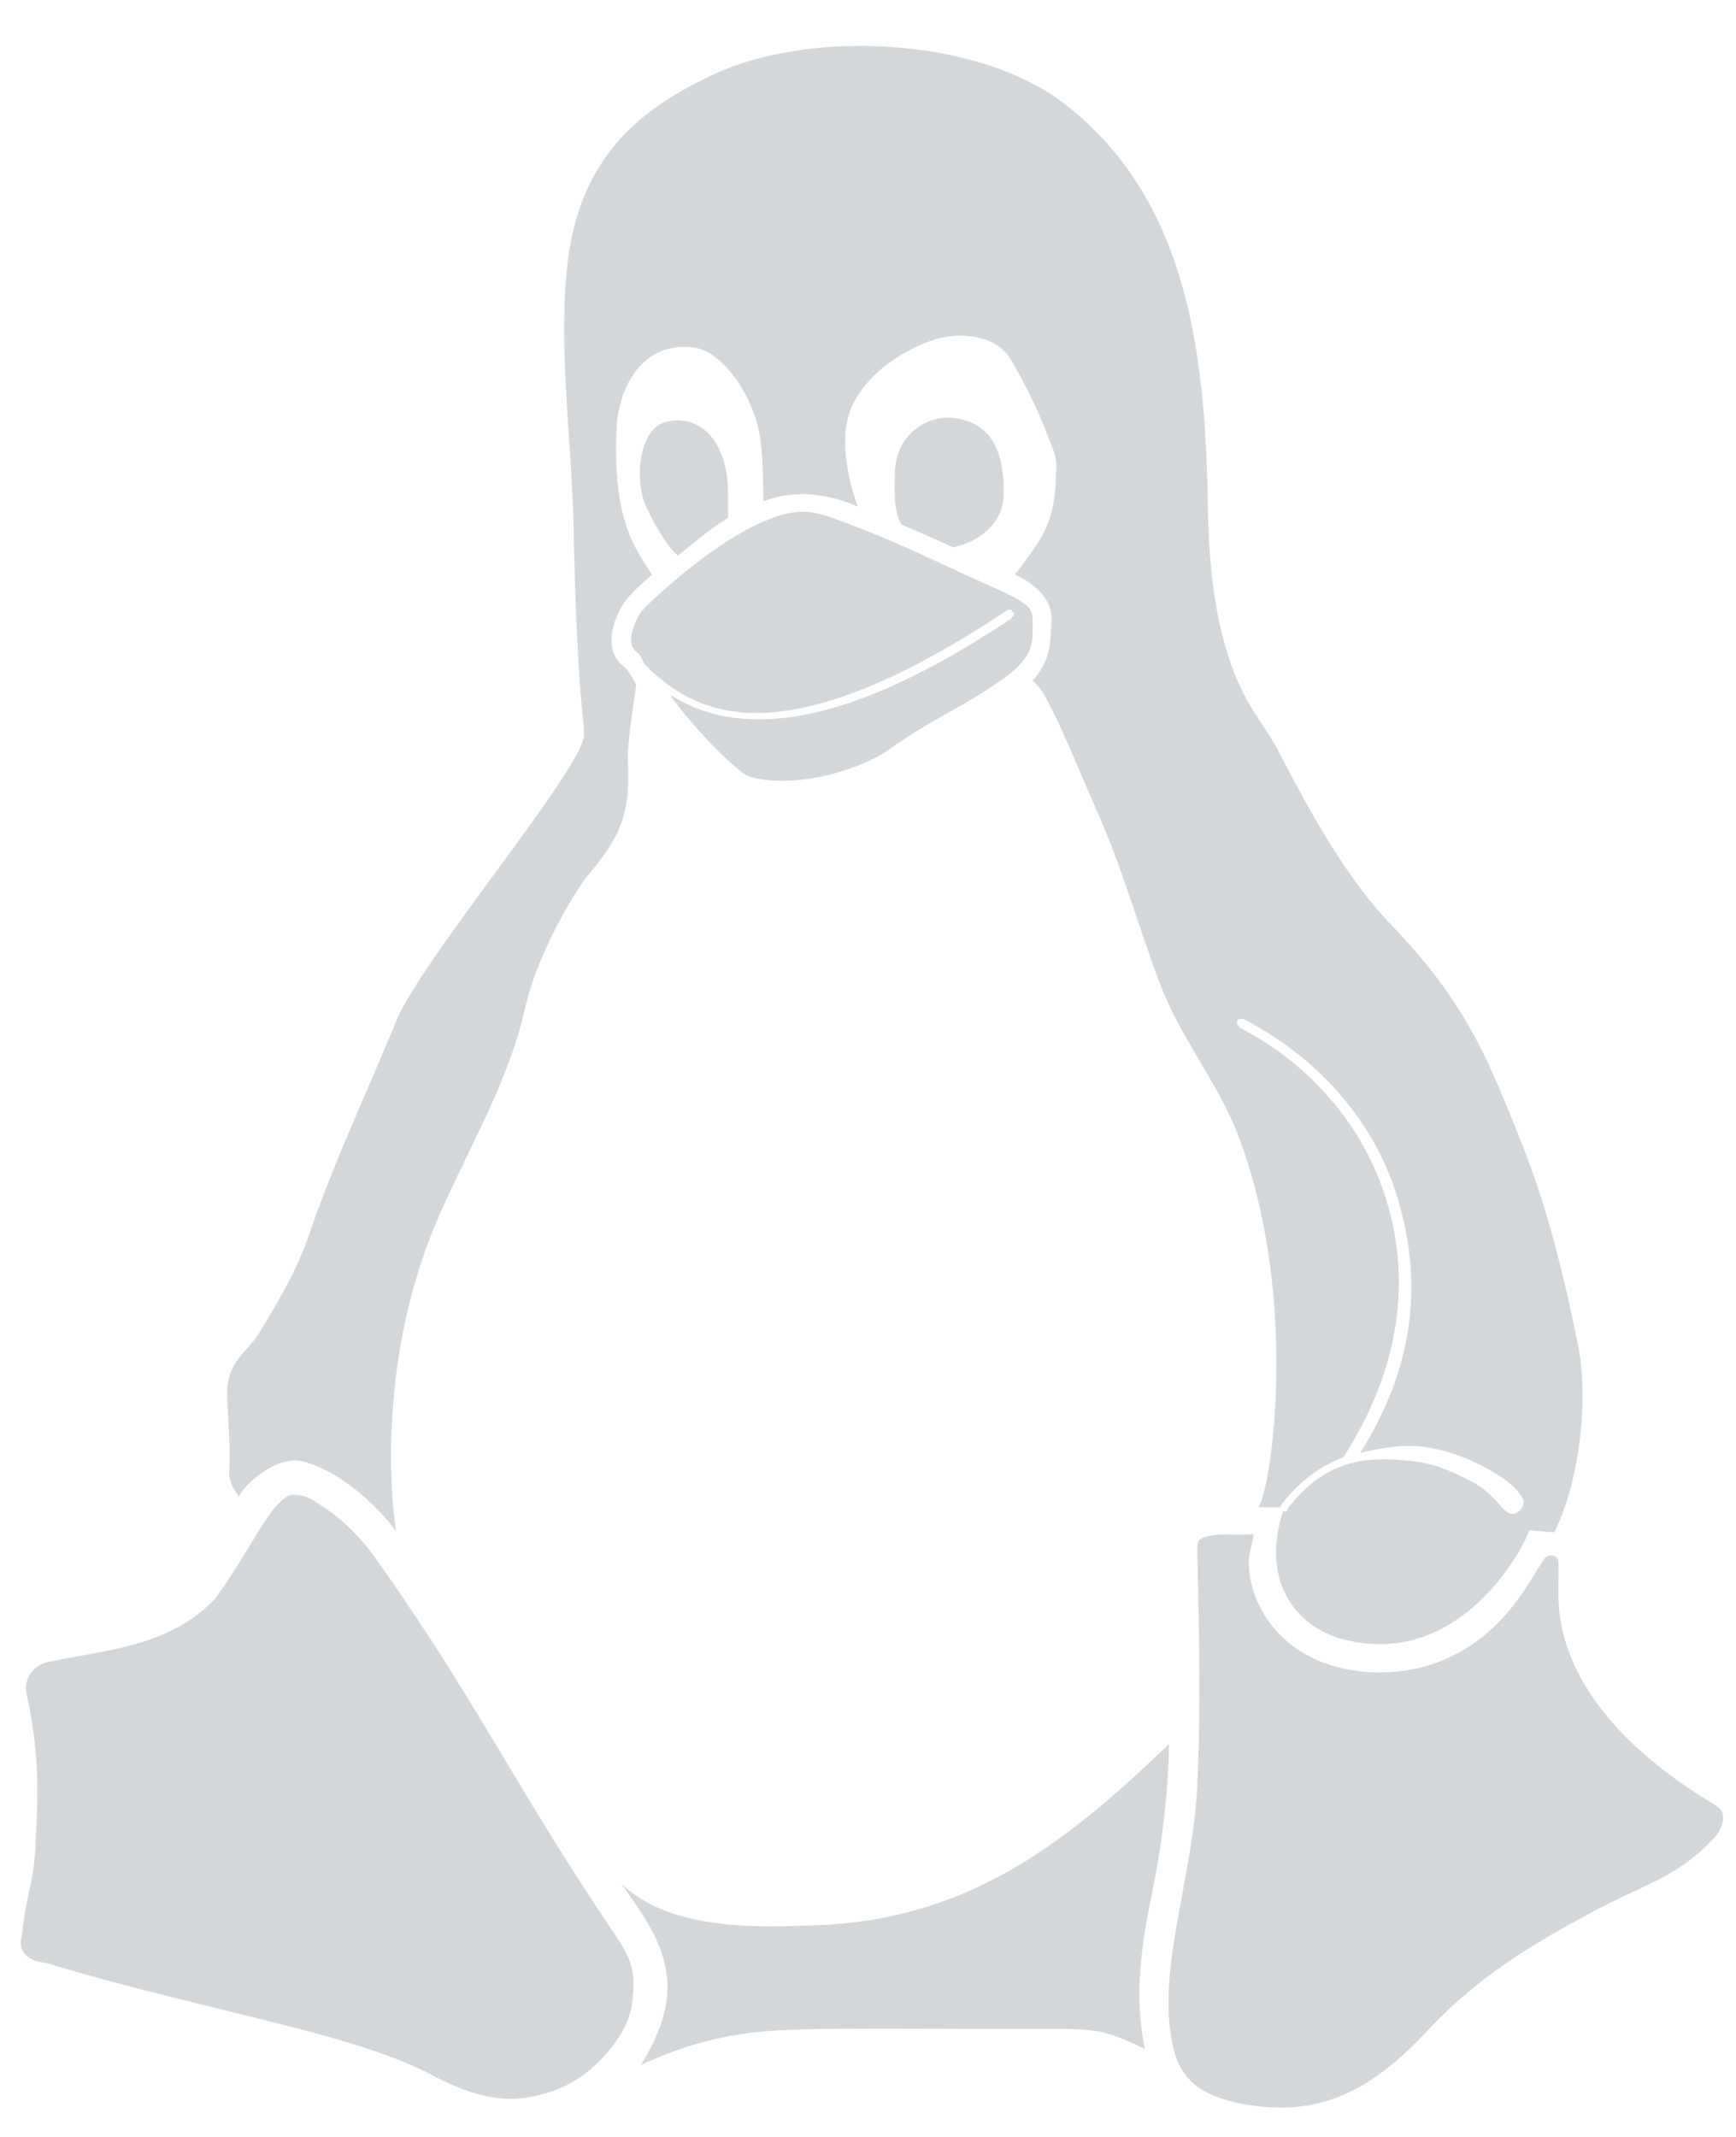 <svg width="26" height="32" xmlns="http://www.w3.org/2000/svg">
  <g fill="#D3D7D9" fill-rule="evenodd">
    <path d="M9.965 6.321c-.41.112-.466.9-.281 1.282.2.41.344.607.469.718.25-.198.475-.403.75-.562 0-.14.005-.289 0-.438-.03-.819-.5-1.12-.938-1zM14.278 6.259c-.394-.046-.86.252-.875.812-.01.321-.013.576.093.782.263.111.521.225.782.343.364-.074.733-.345.75-.75.034-.817-.282-1.133-.75-1.187zM12.09 7.665c-.205-.013-.437.032-.812.219-.566.281-1.158.777-1.594 1.187a.82.82 0 0 0-.219.407c-.028.14-.01.222.063.28.054.044.05.047.062.063.013.017.018.044.031.063.015.014.016.047.032.062.016.021.04.031.062.063.303.284.712.592 1.375.656.835.081 2.088-.254 4-1.531a.061.061 0 0 1 .031 0 .061.061 0 0 1 .032 0 .061.061 0 0 1 0 .031.061.061 0 0 1 .03 0 .061.061 0 0 1 0 .031.061.061 0 0 1 0 .032.061.061 0 0 1-.03 0 .061.061 0 0 1 0 .03c-1.925 1.286-3.188 1.586-4.063 1.5a2.264 2.264 0 0 1-1.031-.343c.006.008-.006.024 0 .031.267.345.63.781 1.062 1.125.136.108.528.156.97.094.44-.062.929-.233 1.218-.437.619-.439 1.056-.62 1.531-.938.17-.114.329-.22.438-.344a.643.643 0 0 0 .187-.468c.004-.204.002-.286-.031-.344-.033-.059-.158-.163-.5-.313-.705-.308-1.426-.677-2.125-.937-.278-.104-.514-.206-.719-.219zM9.298 28.203c.727.688 1.938.666 2.948.626 2.267-.089 3.714-1.227 5.261-2.711 0 .359-.047 1.254-.266 2.296-.281 1.338-.158 1.908-.096 2.267-.648-.312-.77-.3-1.586-.297-1.112.003-2.182-.014-3.266 0-.915.011-1.655.061-2.694.538.711-1.149.379-1.797-.3-2.719z"/>
    <path d="M12.559.696c-.716.034-1.374.19-1.844.407-1.141.525-2.04 1.256-2.219 2.875-.137 1.253.069 2.645.094 3.906.05 2.478.164 2.894.156 3.125-.016.5-2.433 3.356-2.812 4.281-.438 1.07-.909 2.05-1.313 3.219-.181.526-.46.993-.75 1.469-.168.275-.487.407-.468.937.013.375.051.75.03 1.125-.01.202.157.375.157.375-.043-.053.49-.64.938-.531.771.188 1.44 1.066 1.406 1.062 0 0-.416-2.408.687-4.843.48-1.06 1.008-1.959 1.25-3.032.19-.84.79-1.796.938-1.968.547-.642.625-.989.594-1.75-.01-.22.125-1.094.125-1.094s-.098-.214-.188-.281c-.271-.205-.207-.598-.01-.925.107-.178.435-.445.435-.445-.214-.35-.6-.768-.53-2.199.027-.57.356-1.311 1.168-1.203.376.05.854.635.976 1.317.057.324.053.986.053.986.488-.198 1.012-.098 1.417.077 0 0-.285-.699-.158-1.296.082-.387.482-.903 1.243-1.184.403-.15.982-.1 1.2.27.218.37.408.756.56 1.157.056.149.134.3.127.46-.014.352-.02.669-.203 1.012-.114.216-.42.6-.42.6s.592.236.55.706c-.026.308.014.534-.283.885.203.125.485.851 1 2.031.361.827.592 1.671.906 2.5.31.818.891 1.516 1.188 2.313.933 2.506.45 5.411.281 5.531h.344a.061.061 0 0 1 0-.031c.285-.375.6-.586.937-.719.914-1.425.99-2.777.625-3.906-.364-1.13-1.188-2.02-2.187-2.531a.061.061 0 0 1 0-.032.061.061 0 0 1-.031 0 .061.061 0 0 1 0-.03.061.061 0 0 1 0-.032.06.06 0 0 1 .03-.031.061.061 0 0 1 .032 0 .061.061 0 0 1 .031 0c1.026.525 1.907 1.43 2.282 2.593.371 1.153.374 2.47-.532 3.907.305-.078.633-.13.938-.094.365.044.673.174.937.312.265.139.481.305.563.47.051.103-.106.306-.25.187-.105-.087-.249-.307-.5-.438-.251-.13-.526-.27-.875-.312-.699-.085-1.329-.043-1.906.718a.061.061 0 0 1 0 .032.061.061 0 0 1-.032 0c0 .002-.03-.003-.03 0-.34 1.035.194 1.719.874 1.906 1.785.491 2.755-1.408 2.813-1.625l.375.031c.343-.672.544-1.923.343-2.875-.224-1.067-.448-2.004-.875-3.062-.46-1.14-.784-1.99-1.906-3.156-.715-.744-1.26-1.776-1.687-2.594-.205-.393-.447-.629-.657-1.156-.315-.795-.391-1.677-.406-2.532-.038-2.255-.294-4.567-2.125-6C15.1.895 13.752.64 12.56.696z"/>
    <path d="M4.403 22.384c-.067 0-.128.017-.282.187-.204.228-.557.921-.906 1.375-.698.739-1.72.765-2.503.945a.4.4 0 0 0-.31.493c.2.93.167 1.505.126 2.312-.027.51-.16.782-.196 1.282-.092.288.154.4.352.414 1.076.326 1.98.535 3.062.804 1.083.27 2.029.511 2.72.875.786.415 1.278.44 1.874.219.531-.197 1.055-.784 1.125-1.281.076-.541-.036-.715-.312-1.125-1.436-2.134-2.016-3.406-3.47-5.469-.287-.408-.577-.707-1.03-.969a.527.527 0 0 0-.25-.062zM18.403 22.978c-.204-.008-.353.028-.407.062-.054.034-.067.03-.062.25.02.968.052 2.258 0 3.406-.065 1.441-.608 2.764-.375 3.907.051.252.141.44.312.593.172.154.471.283.97.344 1.129.139 1.87-.416 2.562-1.156.76-.813 1.632-1.319 2.5-1.781.725-.388 1.241-.499 1.78-1.094a.47.47 0 0 0 .126-.281c-.001-.08-.01-.13-.156-.22-1.36-.82-2.303-1.886-2.313-3.124-.002-.277.006-.334 0-.5-.003-.089-.147-.14-.219-.031-.118.18-.292.5-.53.78-.472.553-1.017.796-1.5.876-.485.08-.895.006-1.126-.063-.794-.236-1.176-.846-1.25-1.375-.038-.271.028-.395.063-.593-.126-.005-.082.01-.375 0z"/>
  </g>
</svg>
